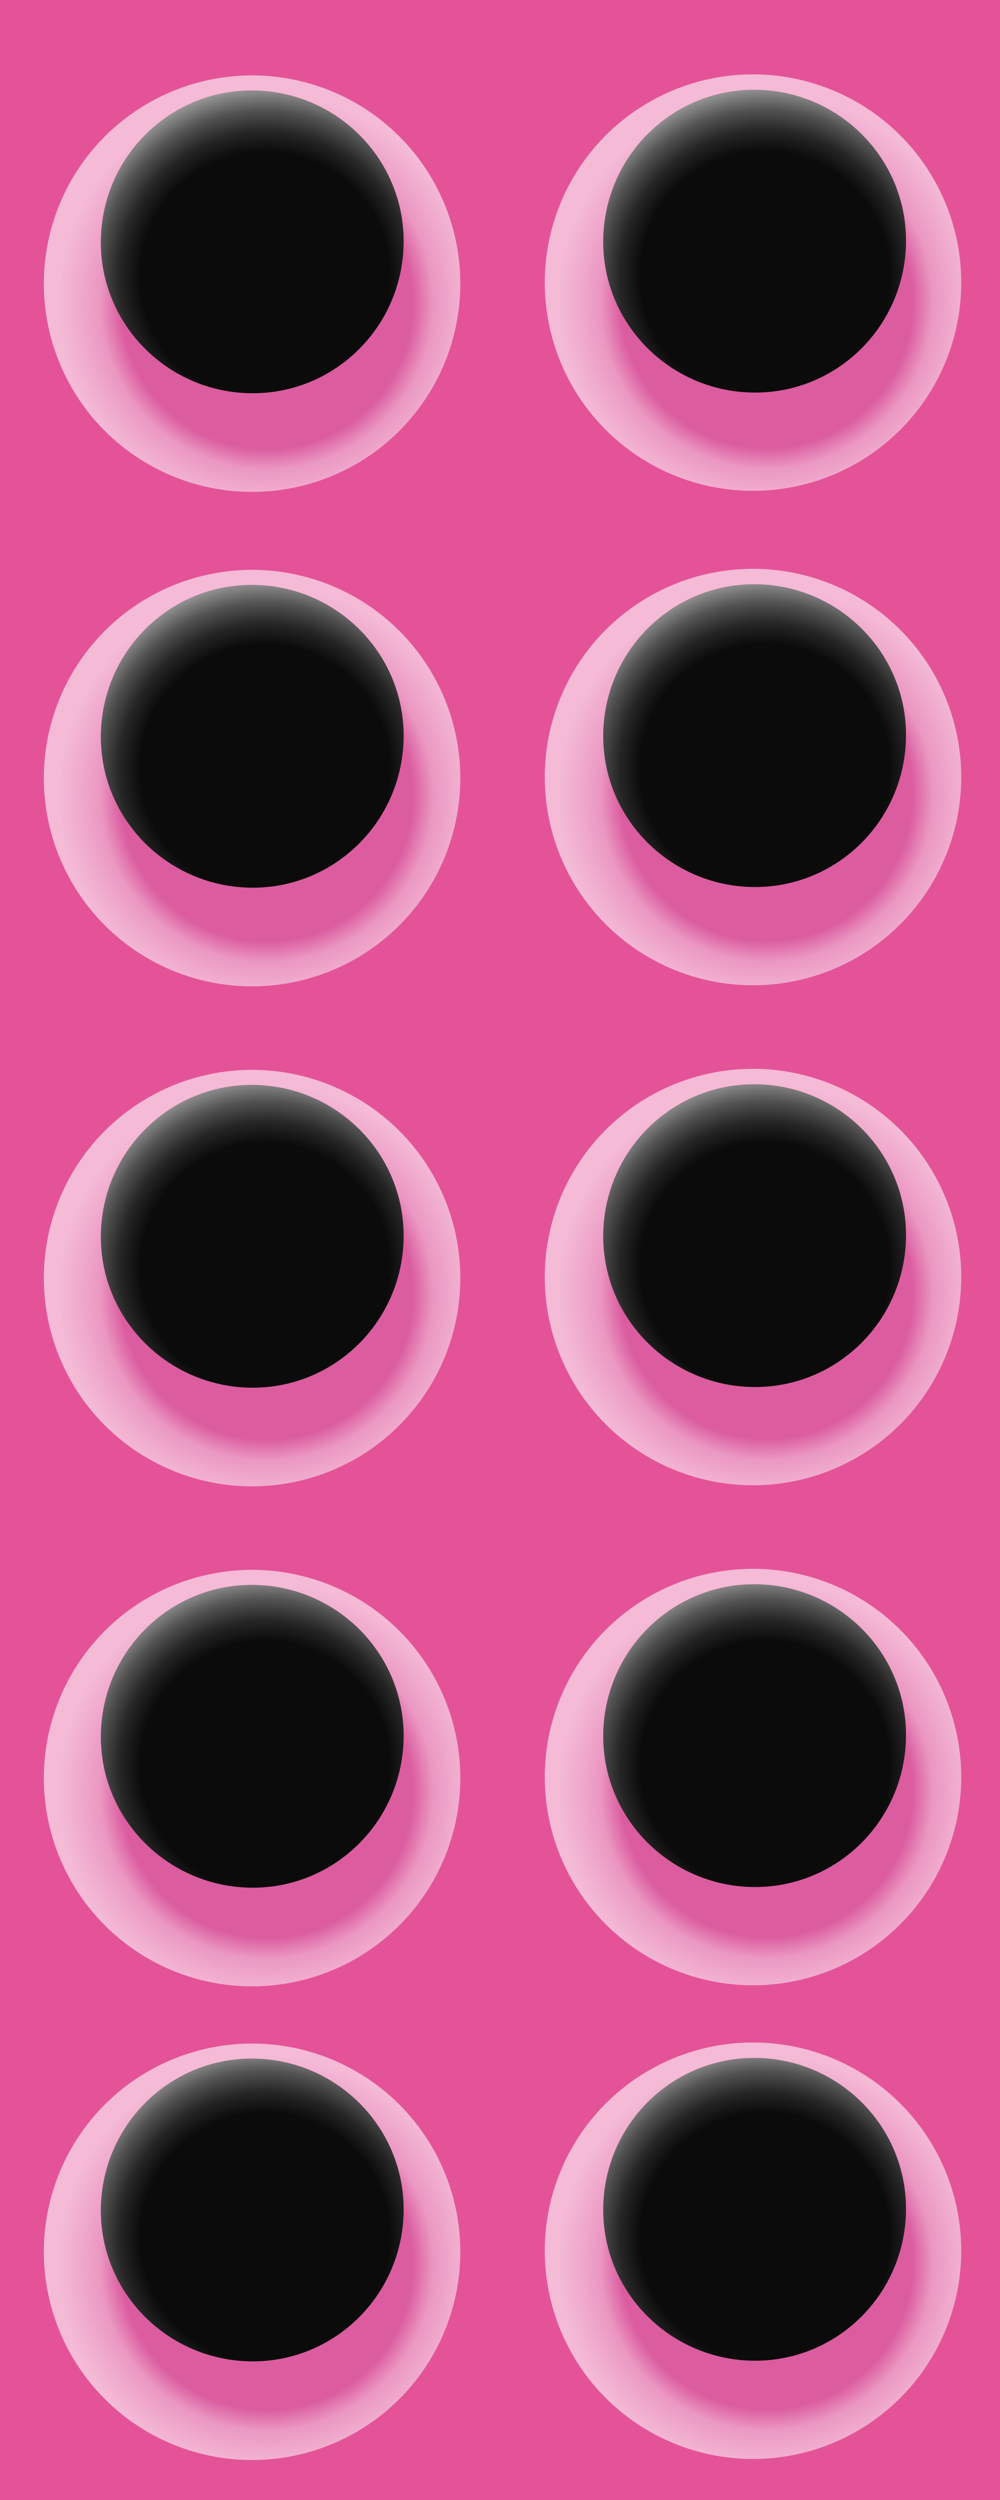 <svg xmlns="http://www.w3.org/2000/svg" width="38" height="95" fill="none"><path fill="#E45398" d="M0 0h38v95H0z"/><path d="M36.239 31.643a7.912 7.912 0 1 0-15.25-4.23 7.912 7.912 0 0 0 15.25 4.23Z" fill="url(#a)" style="mix-blend-mode:multiply" opacity=".6"/><path d="M34.428 27.96c-.014 3.177-2.581 5.76-5.758 5.747-3.176-.014-5.76-2.58-5.747-5.757.014-3.177 2.581-5.76 5.758-5.747 3.176.013 5.76 2.58 5.747 5.757Z" fill="#E45398"/><path style="mix-blend-mode:screen" d="M34.428 27.96c-.014 3.177-2.581 5.76-5.758 5.747-3.176-.014-5.76-2.58-5.747-5.757.014-3.177 2.581-5.76 5.758-5.747 3.176.013 5.76 2.58 5.747 5.757Z" fill="url(#b)"/><path d="M17.204 31.683a7.912 7.912 0 1 0-15.25-4.23 7.912 7.912 0 0 0 15.25 4.23Z" fill="url(#c)" style="mix-blend-mode:multiply" opacity=".6"/><path d="M15.338 27.985c-.014 3.177-2.581 5.761-5.758 5.747-3.176-.013-5.76-2.58-5.747-5.757.014-3.177 2.581-5.76 5.758-5.747 3.176.014 5.76 2.58 5.747 5.757Z" fill="#E45398"/><path style="mix-blend-mode:screen" d="M15.338 27.985c-.014 3.177-2.581 5.761-5.758 5.747-3.176-.013-5.76-2.58-5.747-5.757.014-3.177 2.581-5.76 5.758-5.747 3.176.014 5.76 2.58 5.747 5.757Z" fill="url(#d)"/><path d="M36.239 50.643a7.912 7.912 0 1 0-15.25-4.23 7.912 7.912 0 0 0 15.25 4.23Z" fill="url(#e)" style="mix-blend-mode:multiply" opacity=".6"/><path d="M34.428 46.96c-.014 3.177-2.581 5.76-5.758 5.747-3.176-.014-5.76-2.58-5.747-5.757.014-3.177 2.581-5.76 5.758-5.747 3.176.013 5.76 2.58 5.747 5.757Z" fill="#E45398"/><path style="mix-blend-mode:screen" d="M34.428 46.96c-.014 3.177-2.581 5.76-5.758 5.747-3.176-.014-5.76-2.58-5.747-5.757.014-3.177 2.581-5.76 5.758-5.747 3.176.013 5.76 2.58 5.747 5.757Z" fill="url(#f)"/><path d="M17.204 50.683a7.912 7.912 0 1 0-15.25-4.23 7.912 7.912 0 0 0 15.25 4.23Z" fill="url(#g)" style="mix-blend-mode:multiply" opacity=".6"/><path d="M15.338 46.986c-.014 3.176-2.581 5.76-5.758 5.746-3.176-.013-5.76-2.58-5.747-5.757.014-3.177 2.581-5.76 5.758-5.747 3.176.014 5.76 2.58 5.747 5.758Z" fill="#E45398"/><path style="mix-blend-mode:screen" d="M15.338 46.986c-.014 3.176-2.581 5.76-5.758 5.746-3.176-.013-5.76-2.58-5.747-5.757.014-3.177 2.581-5.76 5.758-5.747 3.176.014 5.76 2.58 5.747 5.758Z" fill="url(#h)"/><path d="M36.239 69.643a7.912 7.912 0 1 0-15.25-4.23 7.912 7.912 0 0 0 15.25 4.23Z" fill="url(#i)" style="mix-blend-mode:multiply" opacity=".6"/><path d="M34.428 65.96c-.014 3.177-2.581 5.76-5.758 5.747-3.176-.014-5.76-2.58-5.747-5.757.014-3.177 2.581-5.76 5.758-5.747 3.176.013 5.76 2.58 5.747 5.757Z" fill="#E45398"/><path style="mix-blend-mode:screen" d="M34.428 65.96c-.014 3.177-2.581 5.76-5.758 5.747-3.176-.014-5.76-2.58-5.747-5.757.014-3.177 2.581-5.76 5.758-5.747 3.176.013 5.76 2.58 5.747 5.757Z" fill="url(#j)"/><path d="M17.204 69.683a7.912 7.912 0 1 0-15.25-4.23 7.912 7.912 0 0 0 15.25 4.23Z" fill="url(#k)" style="mix-blend-mode:multiply" opacity=".6"/><path d="M15.338 65.986c-.014 3.176-2.581 5.76-5.758 5.746-3.176-.013-5.76-2.58-5.747-5.757.014-3.176 2.581-5.76 5.758-5.747 3.176.014 5.76 2.58 5.747 5.758Z" fill="#E45398"/><path style="mix-blend-mode:screen" d="M15.338 65.986c-.014 3.176-2.581 5.76-5.758 5.746-3.176-.013-5.76-2.58-5.747-5.757.014-3.176 2.581-5.76 5.758-5.747 3.176.014 5.76 2.58 5.747 5.758Z" fill="url(#l)"/><path d="M36.239 87.643a7.912 7.912 0 1 0-15.25-4.23 7.912 7.912 0 0 0 15.25 4.23Z" fill="url(#m)" style="mix-blend-mode:multiply" opacity=".6"/><path d="M34.428 83.96c-.014 3.177-2.581 5.76-5.758 5.747-3.176-.014-5.76-2.58-5.747-5.757.014-3.177 2.581-5.76 5.758-5.747 3.176.013 5.76 2.58 5.747 5.757Z" fill="#E45398"/><path style="mix-blend-mode:screen" d="M34.428 83.96c-.014 3.177-2.581 5.76-5.758 5.747-3.176-.014-5.76-2.58-5.747-5.757.014-3.177 2.581-5.76 5.758-5.747 3.176.013 5.76 2.58 5.747 5.757Z" fill="url(#n)"/><path d="M17.204 87.683a7.912 7.912 0 1 0-15.25-4.23 7.912 7.912 0 0 0 15.25 4.23Z" fill="url(#o)" style="mix-blend-mode:multiply" opacity=".6"/><path d="M15.338 83.986c-.014 3.176-2.581 5.76-5.758 5.746-3.176-.013-5.76-2.58-5.747-5.757.014-3.176 2.581-5.76 5.758-5.747 3.176.014 5.76 2.58 5.747 5.758Z" fill="#E45398"/><path style="mix-blend-mode:screen" d="M15.338 83.986c-.014 3.176-2.581 5.76-5.758 5.746-3.176-.013-5.76-2.58-5.747-5.757.014-3.176 2.581-5.76 5.758-5.747 3.176.014 5.76 2.58 5.747 5.758Z" fill="url(#p)"/><path d="M36.239 12.854a7.912 7.912 0 1 0-15.25-4.23 7.912 7.912 0 0 0 15.25 4.23Z" fill="url(#q)" style="mix-blend-mode:multiply" opacity=".6"/><path d="M34.428 9.171c-.014 3.177-2.581 5.76-5.758 5.747-3.176-.014-5.76-2.58-5.747-5.757.014-3.177 2.581-5.761 5.758-5.747 3.176.013 5.76 2.58 5.747 5.757Z" fill="#E45398"/><path style="mix-blend-mode:screen" d="M34.428 9.171c-.014 3.177-2.581 5.76-5.758 5.747-3.176-.014-5.76-2.58-5.747-5.757.014-3.177 2.581-5.761 5.758-5.747 3.176.013 5.76 2.58 5.747 5.757Z" fill="url(#r)"/><path d="M17.204 12.894a7.912 7.912 0 1 0-15.25-4.23 7.912 7.912 0 0 0 15.25 4.23Z" fill="url(#s)" style="mix-blend-mode:multiply" opacity=".6"/><path d="M15.338 9.196c-.014 3.177-2.581 5.761-5.758 5.747-3.176-.013-5.76-2.58-5.747-5.757.014-3.177 2.581-5.76 5.758-5.747 3.176.014 5.76 2.58 5.747 5.757Z" fill="#E45398"/><path style="mix-blend-mode:screen" d="M15.338 9.196c-.014 3.177-2.581 5.761-5.758 5.747-3.176-.013-5.76-2.58-5.747-5.757.014-3.177 2.581-5.76 5.758-5.747 3.176.014 5.76 2.58 5.747 5.757Z" fill="url(#t)"/><defs><radialGradient id="a" cx="0" cy="0" r="1" gradientUnits="userSpaceOnUse" gradientTransform="rotate(-.098 17674.525 -17014.311) scale(7.912)"><stop offset=".7" stop-color="#D562A4"/><stop offset=".8" stop-color="#EFC5DD"/><stop offset=".9" stop-color="#F8E4EF"/><stop offset="1" stop-color="#fff"/></radialGradient><radialGradient id="b" cx="0" cy="0" r="1" gradientUnits="userSpaceOnUse" gradientTransform="rotate(-.098 17090.231 -16981.755) scale(7.912)"><stop offset=".6" stop-color="#0B0B0B"/><stop offset=".7" stop-color="#262626"/><stop offset=".8" stop-color="#535353"/><stop offset=".9" stop-color="#929292"/><stop offset="1" stop-color="#fff"/></radialGradient><radialGradient id="c" cx="0" cy="0" r="1" gradientUnits="userSpaceOnUse" gradientTransform="rotate(-.098 17681.141 -5910.982) scale(7.912)"><stop offset=".7" stop-color="#D562A4"/><stop offset=".8" stop-color="#EFC5DD"/><stop offset=".9" stop-color="#F8E4EF"/><stop offset="1" stop-color="#fff"/></radialGradient><radialGradient id="d" cx="0" cy="0" r="1" gradientUnits="userSpaceOnUse" gradientTransform="rotate(-.098 17096.122 -5877.484) scale(7.912)"><stop offset=".6" stop-color="#0B0B0B"/><stop offset=".7" stop-color="#262626"/><stop offset=".8" stop-color="#535353"/><stop offset=".9" stop-color="#929292"/><stop offset="1" stop-color="#fff"/></radialGradient><radialGradient id="e" cx="0" cy="0" r="1" gradientUnits="userSpaceOnUse" gradientTransform="rotate(-.098 28744.121 -17004.811) scale(7.912)"><stop offset=".7" stop-color="#D562A4"/><stop offset=".8" stop-color="#EFC5DD"/><stop offset=".9" stop-color="#F8E4EF"/><stop offset="1" stop-color="#fff"/></radialGradient><radialGradient id="f" cx="0" cy="0" r="1" gradientUnits="userSpaceOnUse" gradientTransform="rotate(-.098 28159.85 -16972.255) scale(7.912)"><stop offset=".6" stop-color="#0B0B0B"/><stop offset=".7" stop-color="#262626"/><stop offset=".8" stop-color="#535353"/><stop offset=".9" stop-color="#929292"/><stop offset="1" stop-color="#fff"/></radialGradient><radialGradient id="g" cx="0" cy="0" r="1" gradientUnits="userSpaceOnUse" gradientTransform="rotate(-.098 28749.027 -5901.482) scale(7.912)"><stop offset=".7" stop-color="#D562A4"/><stop offset=".8" stop-color="#EFC5DD"/><stop offset=".9" stop-color="#F8E4EF"/><stop offset="1" stop-color="#fff"/></radialGradient><radialGradient id="h" cx="0" cy="0" r="1" gradientUnits="userSpaceOnUse" gradientTransform="rotate(-.098 28163.389 -5867.984) scale(7.912)"><stop offset=".6" stop-color="#0B0B0B"/><stop offset=".7" stop-color="#262626"/><stop offset=".8" stop-color="#535353"/><stop offset=".9" stop-color="#929292"/><stop offset="1" stop-color="#fff"/></radialGradient><radialGradient id="i" cx="0" cy="0" r="1" gradientUnits="userSpaceOnUse" gradientTransform="rotate(-.098 39813.718 -16995.311) scale(7.912)"><stop offset=".7" stop-color="#D562A4"/><stop offset=".8" stop-color="#EFC5DD"/><stop offset=".9" stop-color="#F8E4EF"/><stop offset="1" stop-color="#fff"/></radialGradient><radialGradient id="j" cx="0" cy="0" r="1" gradientUnits="userSpaceOnUse" gradientTransform="rotate(-.098 39229.47 -16962.755) scale(7.912)"><stop offset=".6" stop-color="#0B0B0B"/><stop offset=".7" stop-color="#262626"/><stop offset=".8" stop-color="#535353"/><stop offset=".9" stop-color="#929292"/><stop offset="1" stop-color="#fff"/></radialGradient><radialGradient id="k" cx="0" cy="0" r="1" gradientUnits="userSpaceOnUse" gradientTransform="rotate(-.098 39816.913 -5891.982) scale(7.912)"><stop offset=".7" stop-color="#D562A4"/><stop offset=".8" stop-color="#EFC5DD"/><stop offset=".9" stop-color="#F8E4EF"/><stop offset="1" stop-color="#fff"/></radialGradient><radialGradient id="l" cx="0" cy="0" r="1" gradientUnits="userSpaceOnUse" gradientTransform="rotate(-.098 39230.656 -5858.484) scale(7.912)"><stop offset=".6" stop-color="#0B0B0B"/><stop offset=".7" stop-color="#262626"/><stop offset=".8" stop-color="#535353"/><stop offset=".9" stop-color="#929292"/><stop offset="1" stop-color="#fff"/></radialGradient><radialGradient id="m" cx="0" cy="0" r="1" gradientUnits="userSpaceOnUse" gradientTransform="rotate(-.098 50300.704 -16986.311) scale(7.912)"><stop offset=".7" stop-color="#D562A4"/><stop offset=".8" stop-color="#EFC5DD"/><stop offset=".9" stop-color="#F8E4EF"/><stop offset="1" stop-color="#fff"/></radialGradient><radialGradient id="n" cx="0" cy="0" r="1" gradientUnits="userSpaceOnUse" gradientTransform="rotate(-.098 49716.477 -16953.755) scale(7.912)"><stop offset=".6" stop-color="#0B0B0B"/><stop offset=".7" stop-color="#262626"/><stop offset=".8" stop-color="#535353"/><stop offset=".9" stop-color="#929292"/><stop offset="1" stop-color="#fff"/></radialGradient><radialGradient id="o" cx="0" cy="0" r="1" gradientUnits="userSpaceOnUse" gradientTransform="rotate(-.098 50302.278 -5882.982) scale(7.912)"><stop offset=".7" stop-color="#D562A4"/><stop offset=".8" stop-color="#EFC5DD"/><stop offset=".9" stop-color="#F8E4EF"/><stop offset="1" stop-color="#fff"/></radialGradient><radialGradient id="p" cx="0" cy="0" r="1" gradientUnits="userSpaceOnUse" gradientTransform="rotate(-.098 49715.435 -5849.484) scale(7.912)"><stop offset=".6" stop-color="#0B0B0B"/><stop offset=".7" stop-color="#262626"/><stop offset=".8" stop-color="#535353"/><stop offset=".9" stop-color="#929292"/><stop offset="1" stop-color="#fff"/></radialGradient><radialGradient id="q" cx="0" cy="0" r="1" gradientUnits="userSpaceOnUse" gradientTransform="rotate(-.098 6727.8 -17023.706) scale(7.912)"><stop offset=".7" stop-color="#D562A4"/><stop offset=".8" stop-color="#EFC5DD"/><stop offset=".9" stop-color="#F8E4EF"/><stop offset="1" stop-color="#fff"/></radialGradient><radialGradient id="r" cx="0" cy="0" r="1" gradientUnits="userSpaceOnUse" gradientTransform="rotate(-.098 6143.485 -16991.15) scale(7.912)"><stop offset=".6" stop-color="#0B0B0B"/><stop offset=".7" stop-color="#262626"/><stop offset=".8" stop-color="#535353"/><stop offset=".9" stop-color="#929292"/><stop offset="1" stop-color="#fff"/></radialGradient><radialGradient id="s" cx="0" cy="0" r="1" gradientUnits="userSpaceOnUse" gradientTransform="rotate(-.098 6736.167 -5920.376) scale(7.912)"><stop offset=".7" stop-color="#D562A4"/><stop offset=".8" stop-color="#EFC5DD"/><stop offset=".9" stop-color="#F8E4EF"/><stop offset="1" stop-color="#fff"/></radialGradient><radialGradient id="t" cx="0" cy="0" r="1" gradientUnits="userSpaceOnUse" gradientTransform="rotate(-.098 6151.76 -5886.878) scale(7.912)"><stop offset=".6" stop-color="#0B0B0B"/><stop offset=".7" stop-color="#262626"/><stop offset=".8" stop-color="#535353"/><stop offset=".9" stop-color="#929292"/><stop offset="1" stop-color="#fff"/></radialGradient></defs></svg>